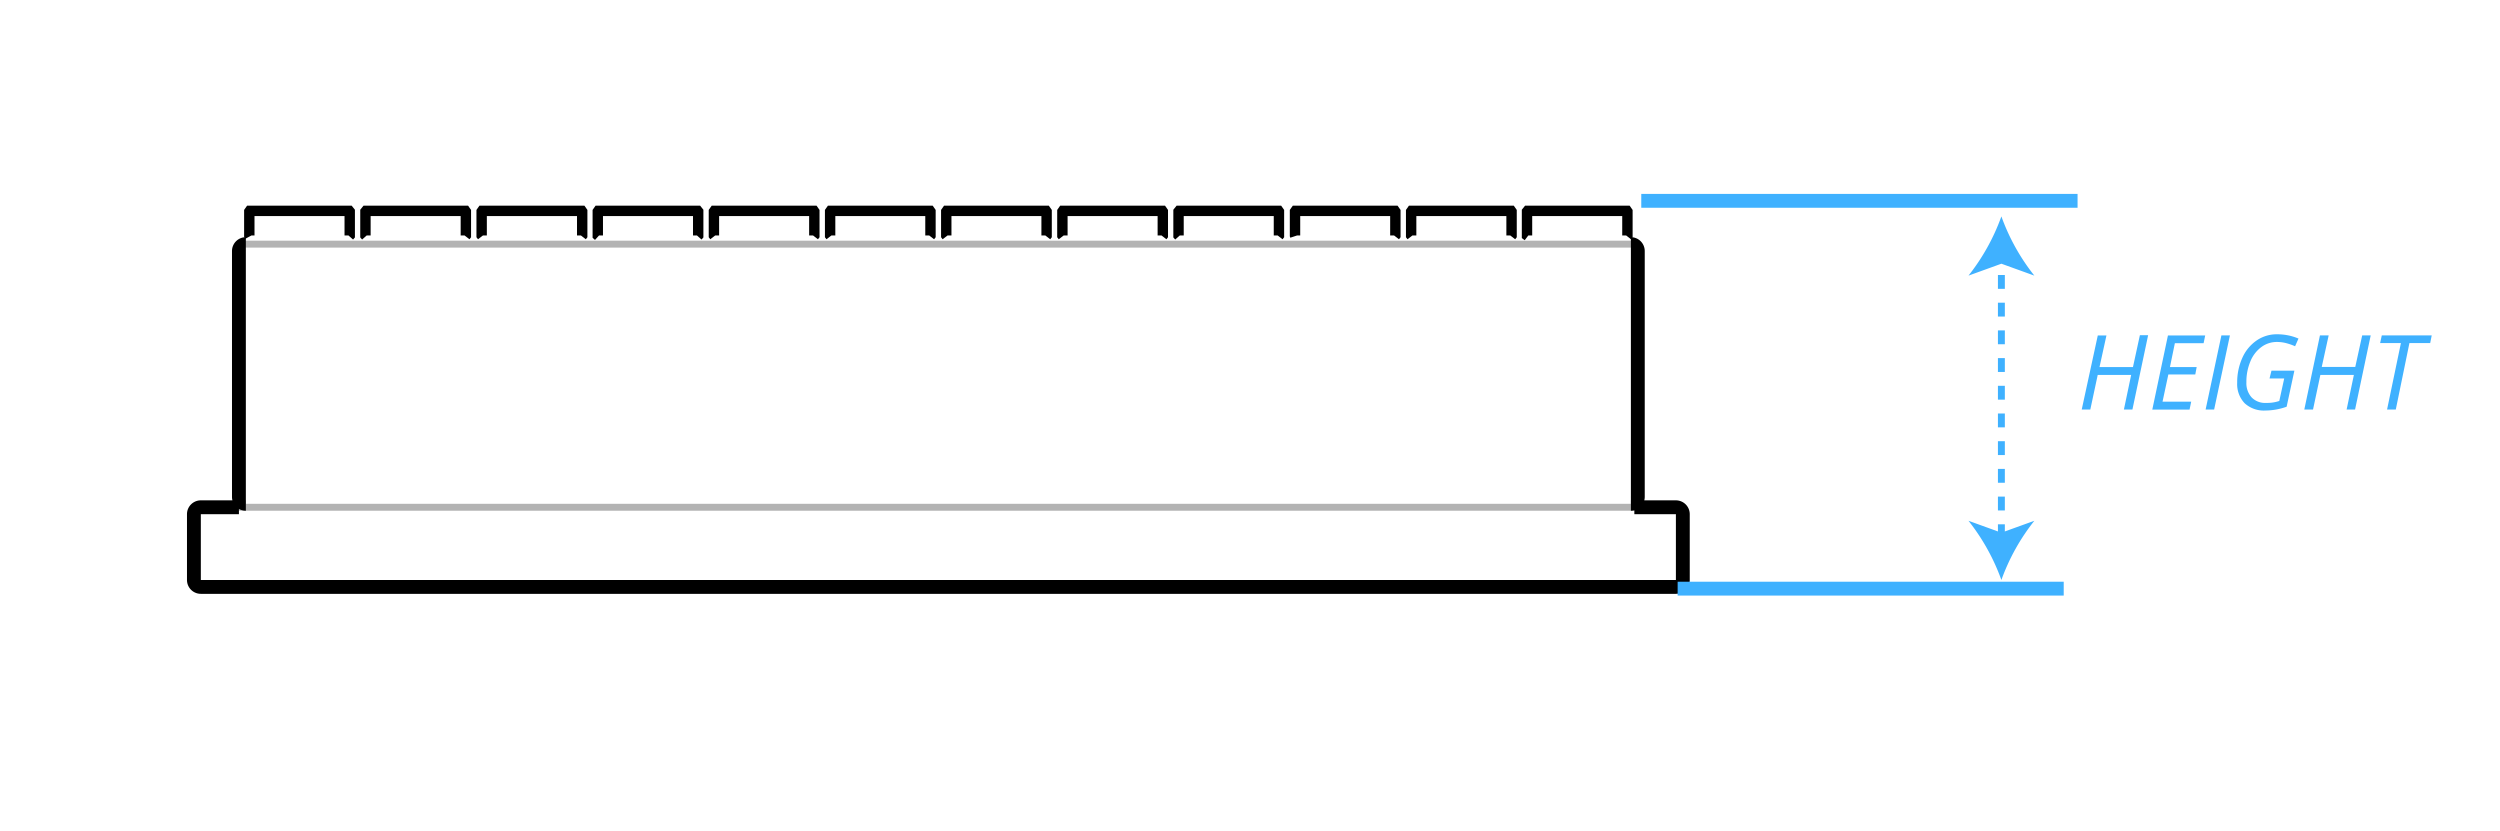 <svg xmlns="http://www.w3.org/2000/svg" width="361" height="120" viewBox="0 0 361 120">
    <title>height_plate-and-reservoir</title>
    <path d="M242,84.75H29a1,1,0,0,1-1-1v-9.5a1,1,0,0,1,1-1H242a1,1,0,0,1,1,1v9.5A1,1,0,0,1,242,84.75Zm-206.5-12a1,1,0,0,1-1-1V36.25a1,1,0,0,1,1-1h200a1,1,0,0,1,1,1v35.5a1,1,0,0,1-1,1" fill="none" stroke="#b3b3b3"/>
    <path d="M236,73.25h6a1,1,0,0,1,1,1v9.5a1,1,0,0,1-1,1H29a1,1,0,0,1-1-1v-9.5a1,1,0,0,1,1-1h5.5m201-38a1,1,0,0,1,1,1v35.5a1,1,0,0,1-1,1m-200,0a1,1,0,0,1-1-1V36.25a1,1,0,0,1,1-1" fill="none" stroke="#000" stroke-width="2"/>
    <path d="M36.07,34.13,36,34V30.55l.07-.1H50.42l.08.1V34l-.08.09m2.43,0L52.77,34V30.55l.08-.1H67.2l.07.1V34l-.07.09m2.42,0L69.55,34V30.55l.07-.1H84l.07.1V34l-.07.09m2.42,0L86.32,34V30.55l.07-.1h14.35l.08.1V34l-.08.09m2.42,0-.07-.09V30.55l.07-.1h14.36l.07.1V34l-.07.09m2.42,0-.07-.09V30.55l.07-.1h14.35l.07.1V34l-.07.09m2.42,0-.07-.09V30.55l.07-.1h14.35l.07.1V34l-.07.09m2.42,0-.07-.09V30.55l.07-.1h14.36l.07.1V34l-.07.09m2.42,0-.08-.09V30.55l.08-.1h14.35l.07.1V34l-.07.09m2.42,0L187,34V30.55l.07-.1h14.35l.07.1V34l-.07.09m2.42,0-.07-.09V30.55l.07-.1h14.36l.07.1V34l-.07.09m2.42,0L220.5,34V30.55l.08-.1h14.35l.07.1V34l-.07.09" fill="none" stroke="#000" stroke-width="1.5"/>
    <path d="M298,85H242.25M237,29h63" fill="none" stroke="#3fb1ff" stroke-width="2"/>
    <line x1="289" y1="77.71" x2="289" y2="37.29" fill="none" stroke="#3fb1ff" stroke-dasharray="2 2"/>
    <path d="M289,83.75a30.1,30.1,0,0,1,4.76-8.55L289,76.92l-4.75-1.72A30.31,30.31,0,0,1,289,83.75m0-52.5a30.1,30.1,0,0,0,4.76,8.55L289,38.08l-4.75,1.72A30.31,30.31,0,0,0,289,31.25" fill="#3fb1ff" fill-rule="evenodd"/>
    <path d="M347.92,49.54h3l.22-1.11h-7.21l-.24,1.11h3l-2,9.6h1.26Zm-5.59-1.11H341.1l-1,4.56h-4.84l1-4.56H335l-2.26,10.71H334l1.06-5h4.84l-1.05,5h1.22Zm-14.61,6.22h2.12l-.71,3.25a5.52,5.52,0,0,1-1.9.28,2.71,2.71,0,0,1-2.1-.8,3.05,3.05,0,0,1-.75-2.18,7.55,7.55,0,0,1,.57-3,4.82,4.82,0,0,1,1.57-2.07,3.72,3.72,0,0,1,2.26-.75,5.3,5.3,0,0,1,1.42.19,8.19,8.19,0,0,1,1.21.43l.49-1.11a7.57,7.57,0,0,0-1.52-.47,8.13,8.13,0,0,0-1.6-.15,5.09,5.09,0,0,0-2.93.9,6,6,0,0,0-2.06,2.51,8.57,8.57,0,0,0-.74,3.59,4,4,0,0,0,1.07,2.95,4.09,4.09,0,0,0,3,1.06,9.27,9.27,0,0,0,3.07-.55l1.12-5.21H328Zm-8,4.49L322,48.43h-1.23l-2.28,10.71ZM316.41,58h-4.14l.84-3.93H317L317.2,53h-3.86l.71-3.44h4.15l.23-1.12h-5.38l-2.26,10.71h5.38Zm-6.22-9.6H309L308,53h-4.83l1-4.56h-1.25L300.6,59.14h1.24l1.07-5h4.83l-1.05,5h1.23Z" fill="#3fb1ff"/>
</svg>
